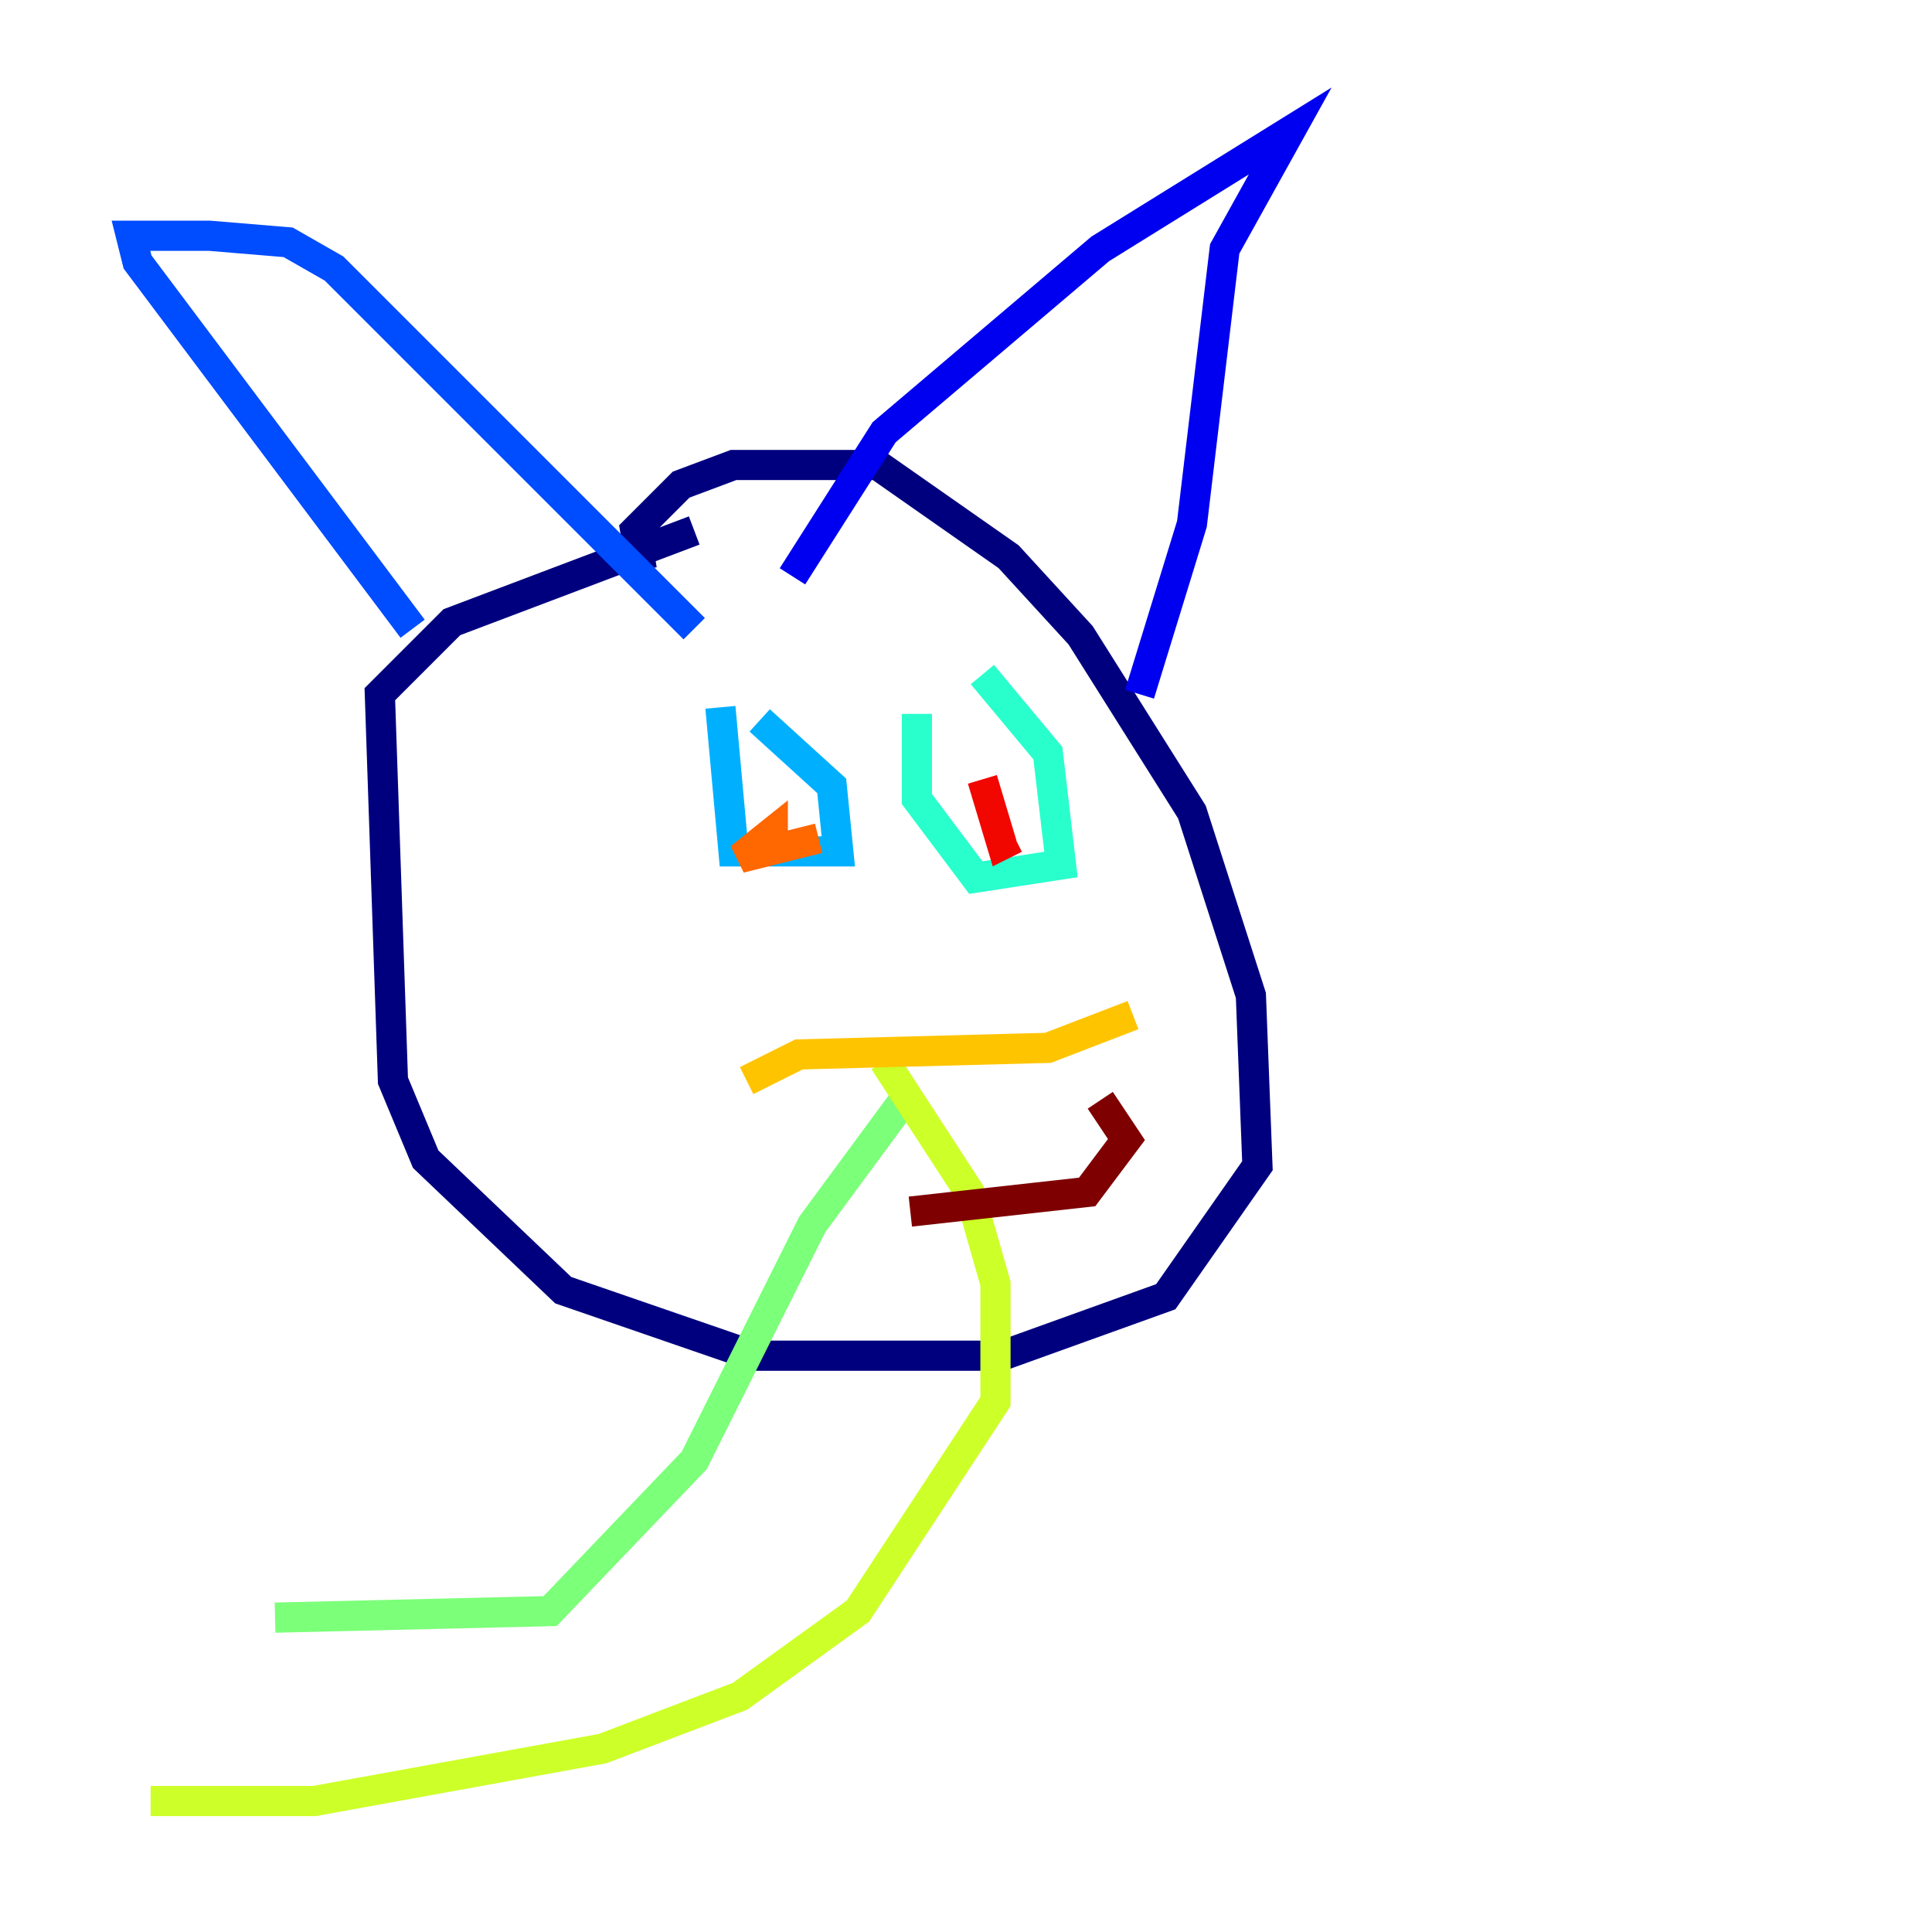 <?xml version="1.0" encoding="utf-8" ?>
<svg baseProfile="tiny" height="128" version="1.2" viewBox="0,0,128,128" width="128" xmlns="http://www.w3.org/2000/svg" xmlns:ev="http://www.w3.org/2001/xml-events" xmlns:xlink="http://www.w3.org/1999/xlink"><defs /><polyline fill="none" points="42.522,37.749 42.088,35.146 45.125,32.108 48.597,30.807 58.142,30.807 66.82,36.881 71.593,42.088 78.969,53.803 82.875,65.953 83.308,77.234 77.234,85.912 66.386,89.817 49.898,89.817 37.315,85.478 28.203,76.8 26.034,71.593 25.166,45.993 29.939,41.22 45.993,35.146" stroke="#00007f" stroke-width="2" /><polyline fill="none" points="75.498,45.993 78.969,34.712 81.139,16.488 85.478,8.678 72.895,16.488 58.576,28.637 52.502,38.183" stroke="#0000f1" stroke-width="2" /><polyline fill="none" points="45.993,41.654 22.129,17.79 19.091,16.054 13.885,15.62 8.678,15.62 9.112,17.356 27.336,41.654" stroke="#004cff" stroke-width="2" /><polyline fill="none" points="50.332,47.729 55.105,52.068 55.539,56.407 48.597,56.407 47.729,46.861" stroke="#00b0ff" stroke-width="2" /><polyline fill="none" points="65.085,44.691 69.424,49.898 70.291,57.275 64.651,58.142 60.746,52.936 60.746,47.295" stroke="#29ffcd" stroke-width="2" /><polyline fill="none" points="18.224,107.173 36.447,106.739 45.993,96.759 53.803,81.139 59.878,72.895" stroke="#7cff79" stroke-width="2" /><polyline fill="none" points="58.576,70.291 64.217,78.969 65.953,85.044 65.953,92.854 56.841,106.739 49.031,112.38 39.919,115.851 20.827,119.322 9.98,119.322" stroke="#cdff29" stroke-width="2" /><polyline fill="none" points="49.464,71.593 52.936,69.858 69.424,69.424 75.064,67.254" stroke="#ffc400" stroke-width="2" /><polyline fill="none" points="54.237,55.539 49.031,56.841 51.2,55.105 51.2,56.841" stroke="#ff6700" stroke-width="2" /><polyline fill="none" points="65.085,51.634 66.386,55.973 67.254,55.539" stroke="#f10700" stroke-width="2" /><polyline fill="none" points="72.895,72.895 74.63,75.498 72.027,78.969 60.312,80.271" stroke="#7f0000" stroke-width="2" /></svg>